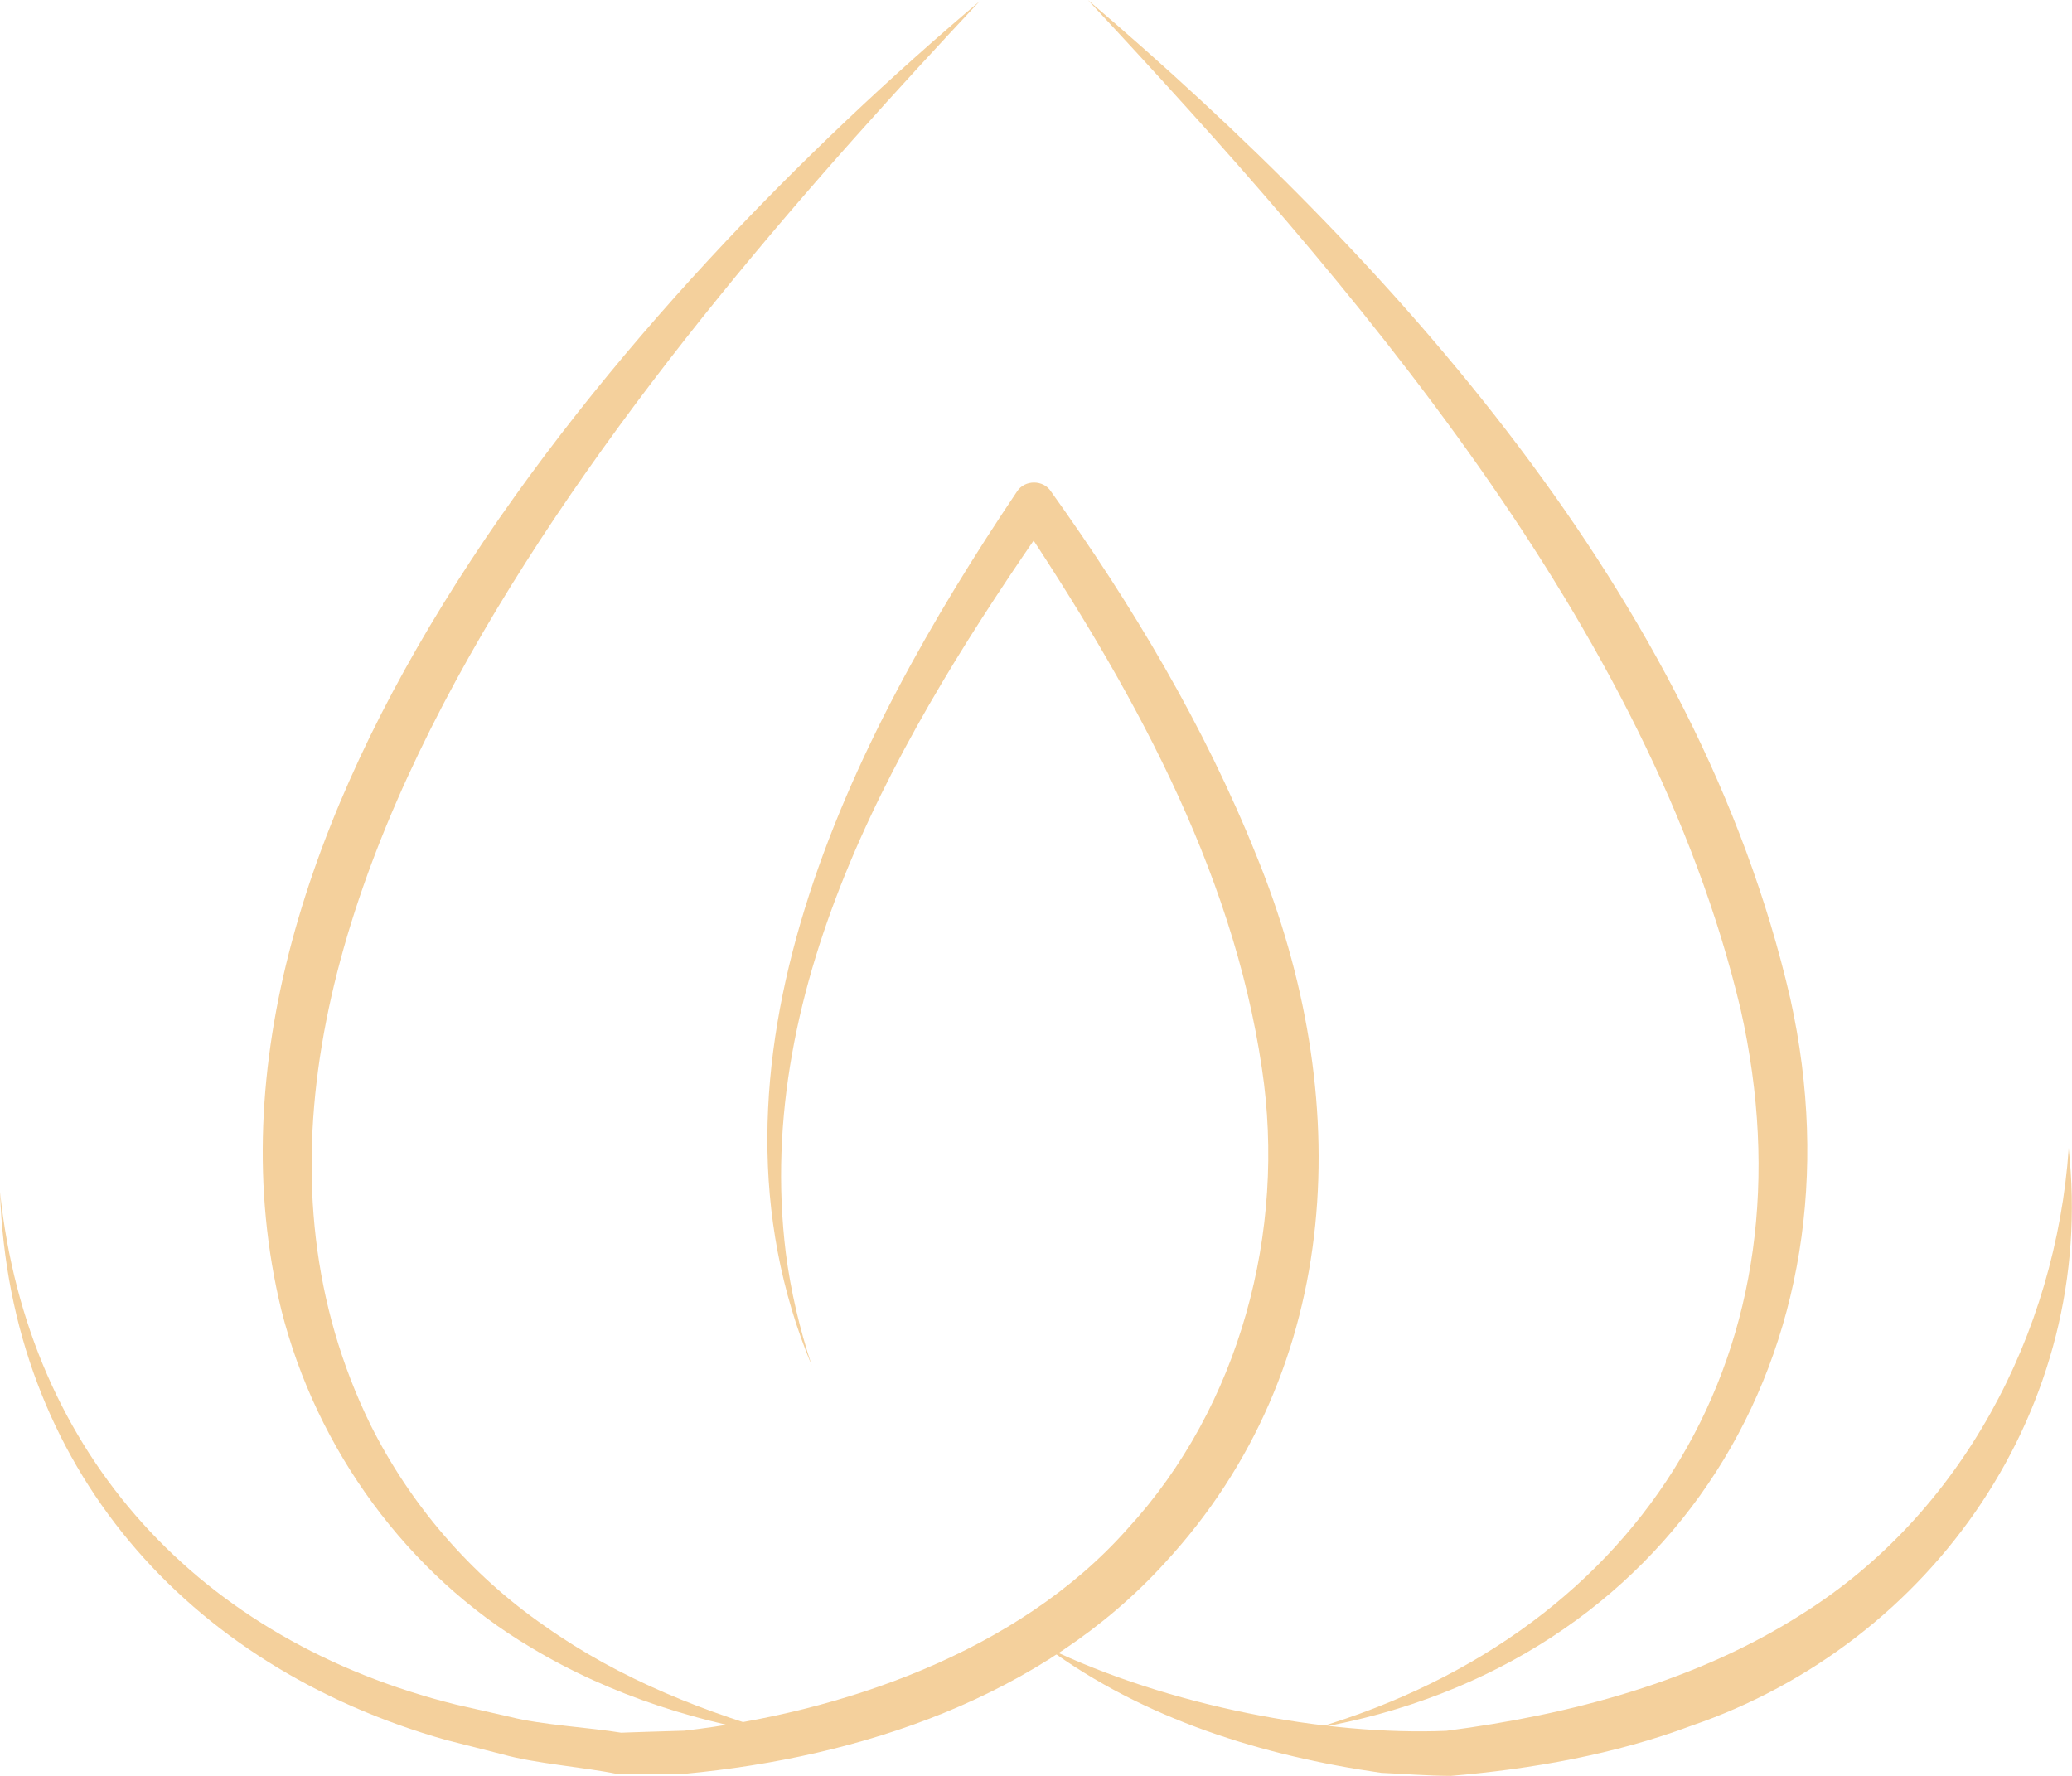 <svg width="77" height="66" viewBox="0 0 77 66" fill="none" xmlns="http://www.w3.org/2000/svg">
<g clip-path="url(#clip0_1_767)">
<path d="M76.874 42.666C77.94 52.266 71.866 61.049 62.854 64.136C60.014 65.2 56.916 65.749 53.905 66C53.044 65.994 52.182 65.926 51.327 65.886C46.923 65.257 42.509 63.89 38.898 61.226C43.444 63.416 49.291 64.508 53.745 64.325C58.354 63.73 63.065 62.489 67.001 59.962C72.887 56.257 76.4 49.602 76.879 42.666H76.874Z" fill="#F4D09C"/>
<path d="M0 44.295C1.027 54.124 7.489 60.997 16.934 63.347L18.971 63.81C20.134 64.107 21.908 64.199 23.111 64.399C22.672 64.399 25.524 64.319 25.439 64.319C31.176 63.656 37.81 61.449 41.911 56.806C46.075 52.272 47.808 45.759 46.896 39.71C45.789 32.191 41.979 25.432 37.793 19.154H39.059C33.509 27.119 27.96 36.485 29.203 46.571C29.386 47.989 29.716 49.384 30.167 50.751C25.507 39.584 31.57 27.537 37.793 18.268C38.078 17.822 38.774 17.822 39.059 18.268C42.065 22.471 44.751 26.953 46.702 31.825C50.318 40.67 50.022 50.791 43.291 58.081C38.757 63.067 31.992 65.308 25.461 65.92L23.043 65.931H23.003C22.986 65.931 22.969 65.931 22.952 65.931C21.703 65.674 19.883 65.542 18.674 65.199L16.564 64.662C6.93 61.929 0.354 54.49 0 44.295Z" fill="#F4D09C"/>
<path d="M48.881 64.233C61.166 60.58 67.515 50.059 64.686 37.514C61.303 23.26 50.244 10.532 40.428 0C51.727 9.64 63.1 22.213 66.534 37.12C69.425 50.167 62.165 61.917 48.875 64.233H48.881Z" fill="#F4D09C"/>
<path d="M36.406 0.046C24.776 12.471 4.973 34.97 13.768 52.952C15.251 55.92 17.481 58.521 20.253 60.437C23.031 62.409 26.253 63.679 29.544 64.576C26.111 64.079 22.734 63.038 19.734 61.231C15.137 58.51 11.76 53.861 10.454 48.681C6.057 30.59 23.607 10.847 36.406 0.046Z" fill="#F4D09C"/>
</g>
<defs>
<clipPath id="clip0_1_767">
<rect width="77" height="66" fill="white"/>
</clipPath>
</defs>
</svg>
